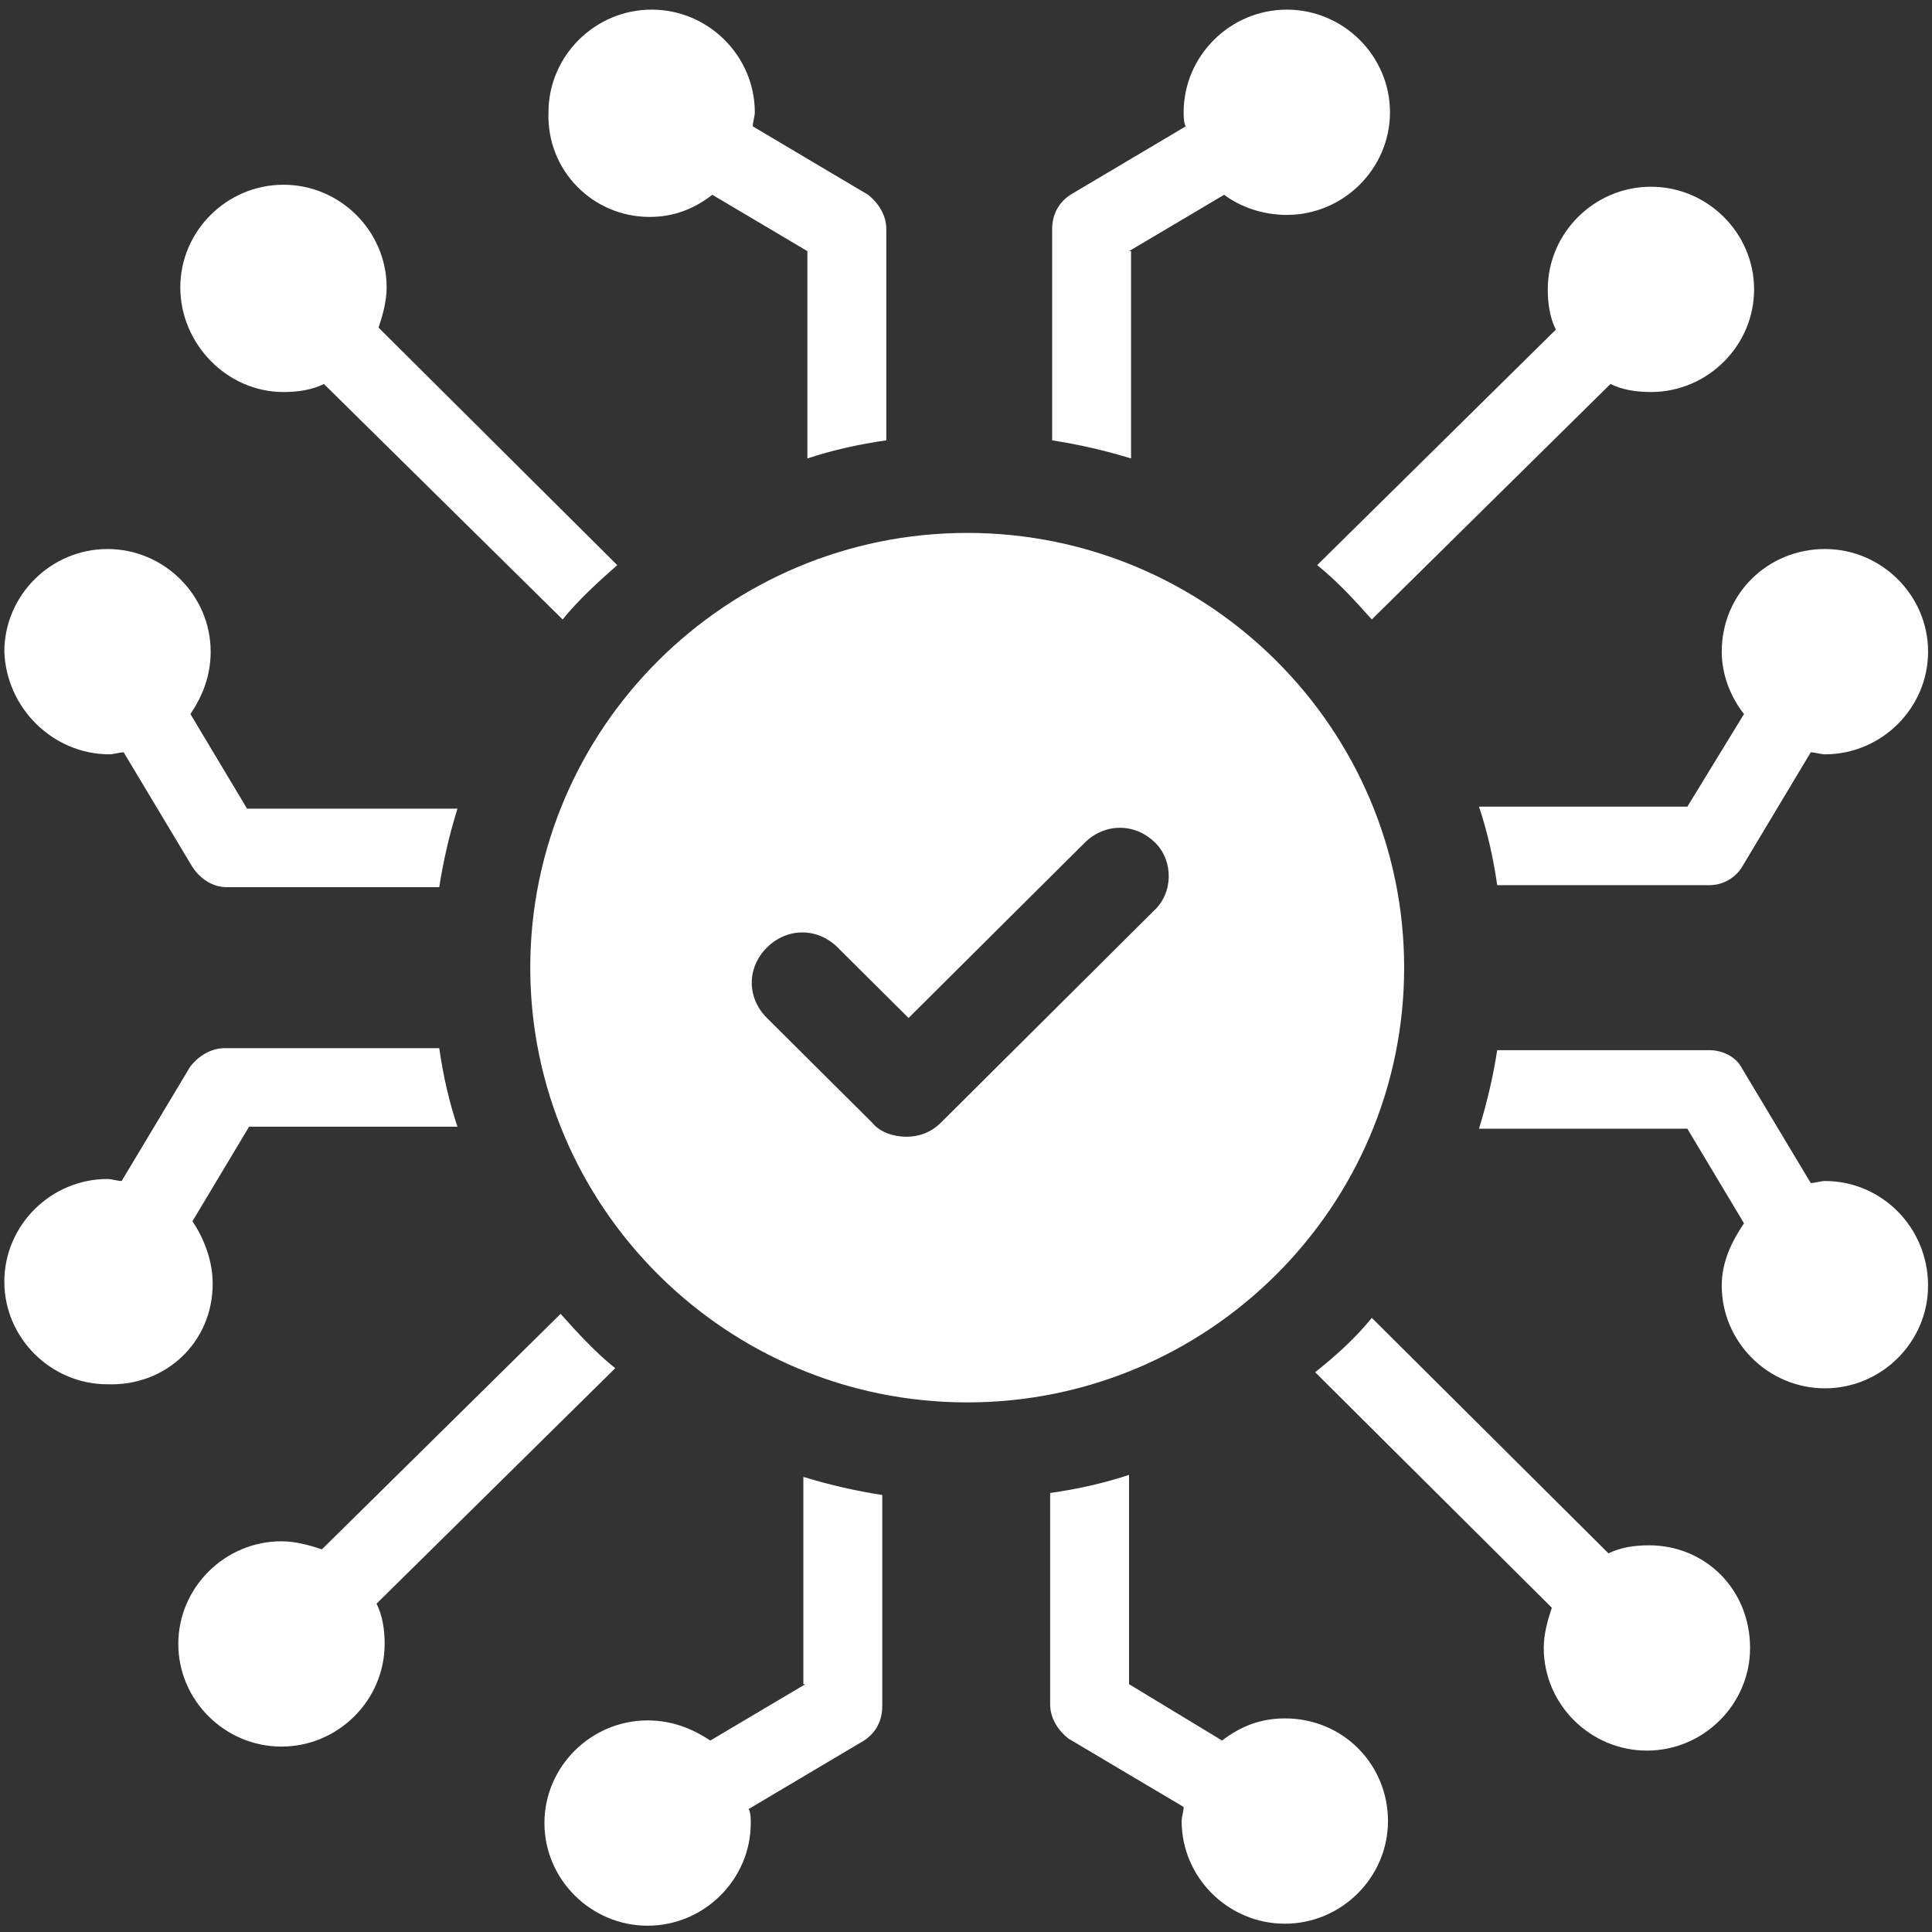 <svg width="153" height="153" viewBox="0 0 153 153" fill="none" xmlns="http://www.w3.org/2000/svg">
<rect x="0" y="0" width="153" height="153" fill="#333333" stroke="none"/>
<path d="M104.31 44.753C105.912 46.029 107.354 47.622 108.635 49.057L127.538 30.408C128.499 30.887 129.621 31.045 130.741 31.045C135.227 31.045 138.911 27.38 138.911 22.917C138.911 18.454 135.227 14.788 130.741 14.788C126.256 14.788 122.572 18.454 122.572 22.917C122.572 24.033 122.731 25.148 123.212 26.104L104.31 44.753Z" fill="white"/>
<path d="M48.722 108.351C47.119 107.075 45.678 105.482 44.396 104.047L25.494 122.696C24.532 122.377 23.411 122.059 22.29 122.059C17.804 122.059 14.12 125.724 14.12 130.187C14.12 134.65 17.804 138.316 22.29 138.316C26.775 138.316 30.46 134.65 30.46 130.187C30.46 129.071 30.3 127.956 29.819 127L48.722 108.351Z" fill="white"/>
<path d="M130.583 122.377C129.461 122.377 128.34 122.536 127.379 123.014L108.636 104.366C107.354 105.961 105.753 107.395 104.15 108.67L122.893 127.319C122.573 128.275 122.253 129.391 122.253 130.506C122.253 134.969 125.937 138.635 130.423 138.635C134.908 138.635 138.593 134.969 138.593 130.506C138.593 125.883 135.068 122.377 130.583 122.377L130.583 122.377Z" fill="white"/>
<path d="M89.411 19.889L96.941 15.426C98.222 16.382 99.985 17.02 101.906 17.02C106.392 17.02 110.076 13.354 110.076 8.891C110.076 4.428 106.392 0.763 101.906 0.763C97.421 0.763 93.737 4.428 93.737 8.891C93.737 9.21 93.737 9.689 93.897 10.008L84.765 15.427C83.804 16.064 83.323 17.021 83.323 18.136V34.873C85.406 35.192 87.488 35.67 89.571 36.307V19.888L89.411 19.889Z" fill="white"/>
<path d="M51.445 17.179C53.367 17.179 54.969 16.542 56.411 15.426L63.94 19.889V36.306C65.862 35.669 67.945 35.19 70.188 34.872L70.189 18.135C70.189 17.019 69.548 16.063 68.747 15.426L59.615 10.007C59.615 9.688 59.775 9.209 59.775 8.89C59.775 4.427 56.091 0.762 51.605 0.762C47.12 0.762 43.436 4.427 43.436 8.89C43.275 13.512 46.959 17.179 51.444 17.179L51.445 17.179Z" fill="white"/>
<path d="M63.78 133.375L56.251 137.838C54.809 136.882 53.207 136.244 51.285 136.244C46.8 136.244 43.115 139.909 43.115 144.372C43.115 148.835 46.8 152.501 51.285 152.501C55.77 152.501 59.455 148.835 59.455 144.372C59.455 144.053 59.455 143.575 59.295 143.256L68.427 137.837C69.388 137.2 69.868 136.243 69.868 135.128V118.392C67.785 118.073 65.703 117.595 63.62 116.958V133.375L63.78 133.375Z" fill="white"/>
<path d="M101.747 136.085C99.825 136.085 98.223 136.722 96.781 137.838L89.412 133.375V116.799C87.49 117.436 85.407 117.916 83.164 118.234V134.97C83.164 136.086 83.804 137.042 84.606 137.679L93.737 143.099C93.737 143.418 93.578 143.896 93.578 144.215C93.578 148.678 97.262 152.343 101.747 152.343C106.233 152.343 109.917 148.678 109.917 144.215C109.917 139.752 106.393 136.085 101.747 136.085L101.747 136.085Z" fill="white"/>
<path d="M144.519 93.528C144.198 93.528 143.718 93.686 143.397 93.686L137.951 84.602C137.47 83.646 136.348 83.168 135.387 83.168H118.567C118.246 85.24 117.765 87.311 117.125 89.384H133.625L138.111 96.875C137.15 98.309 136.349 99.904 136.349 101.816C136.349 106.279 140.033 109.945 144.518 109.945C149.004 109.945 152.688 106.279 152.688 101.816C152.689 97.193 149.005 93.527 144.519 93.527L144.519 93.528Z" fill="white"/>
<path d="M136.349 51.607C136.349 53.361 136.99 55.114 138.112 56.548L133.626 63.881H117.126C117.766 65.793 118.248 67.865 118.567 70.097H135.388C136.51 70.097 137.471 69.46 137.952 68.663L143.398 59.577C143.719 59.577 144.199 59.736 144.52 59.736C149.006 59.736 152.69 56.07 152.69 51.607C152.69 47.144 149.006 43.478 144.52 43.478C140.035 43.478 136.35 46.985 136.35 51.607L136.349 51.607Z" fill="white"/>
<path d="M8.672 59.736C8.993 59.736 9.473 59.577 9.794 59.577L15.241 68.663C15.881 69.619 16.843 70.257 17.964 70.257H34.785C35.105 68.185 35.586 66.113 36.226 64.041L19.566 64.04L15.081 56.548C16.042 55.114 16.683 53.52 16.683 51.608C16.683 47.145 12.999 43.479 8.513 43.479C4.028 43.479 0.344 47.145 0.344 51.608C0.502 56.071 4.187 59.736 8.672 59.736L8.672 59.736Z" fill="white"/>
<path d="M16.843 101.656C16.843 99.903 16.203 98.149 15.24 96.715L19.726 89.224H36.226C35.586 87.311 35.104 85.239 34.785 83.007L17.804 83.006C16.682 83.006 15.721 83.643 15.081 84.441L9.634 93.526C9.314 93.526 8.833 93.368 8.513 93.368C4.027 93.368 0.343 97.033 0.343 101.496C0.343 105.959 4.027 109.625 8.513 109.625C13.158 109.785 16.843 106.278 16.843 101.656L16.843 101.656Z" fill="white"/>
<path d="M22.449 31.046C23.571 31.046 24.692 30.887 25.653 30.409L44.557 49.058C45.838 47.463 47.44 46.029 48.882 44.754L29.979 25.946C30.299 24.99 30.619 23.874 30.619 22.759C30.619 18.296 26.934 14.63 22.449 14.63C17.963 14.63 14.279 18.296 14.279 22.759C14.279 27.22 17.963 31.046 22.449 31.046L22.449 31.046Z" fill="white"/>
<path d="M111.198 76.632C111.198 57.664 95.659 42.203 76.596 42.203C57.532 42.203 41.993 57.664 41.993 76.632C41.993 95.599 57.532 111.06 76.596 111.06C95.659 111.06 111.198 95.599 111.198 76.632ZM91.333 72.169L74.513 88.905C73.711 89.702 72.75 90.021 71.789 90.021C70.828 90.021 69.706 89.702 69.066 88.905L60.736 80.617C59.133 79.022 59.133 76.632 60.736 75.037C62.338 73.443 64.74 73.443 66.343 75.037L71.951 80.617L85.887 66.75C87.49 65.155 89.892 65.155 91.495 66.75C92.936 68.184 92.936 70.734 91.334 72.169H91.333Z" fill="white"/>
</svg>

